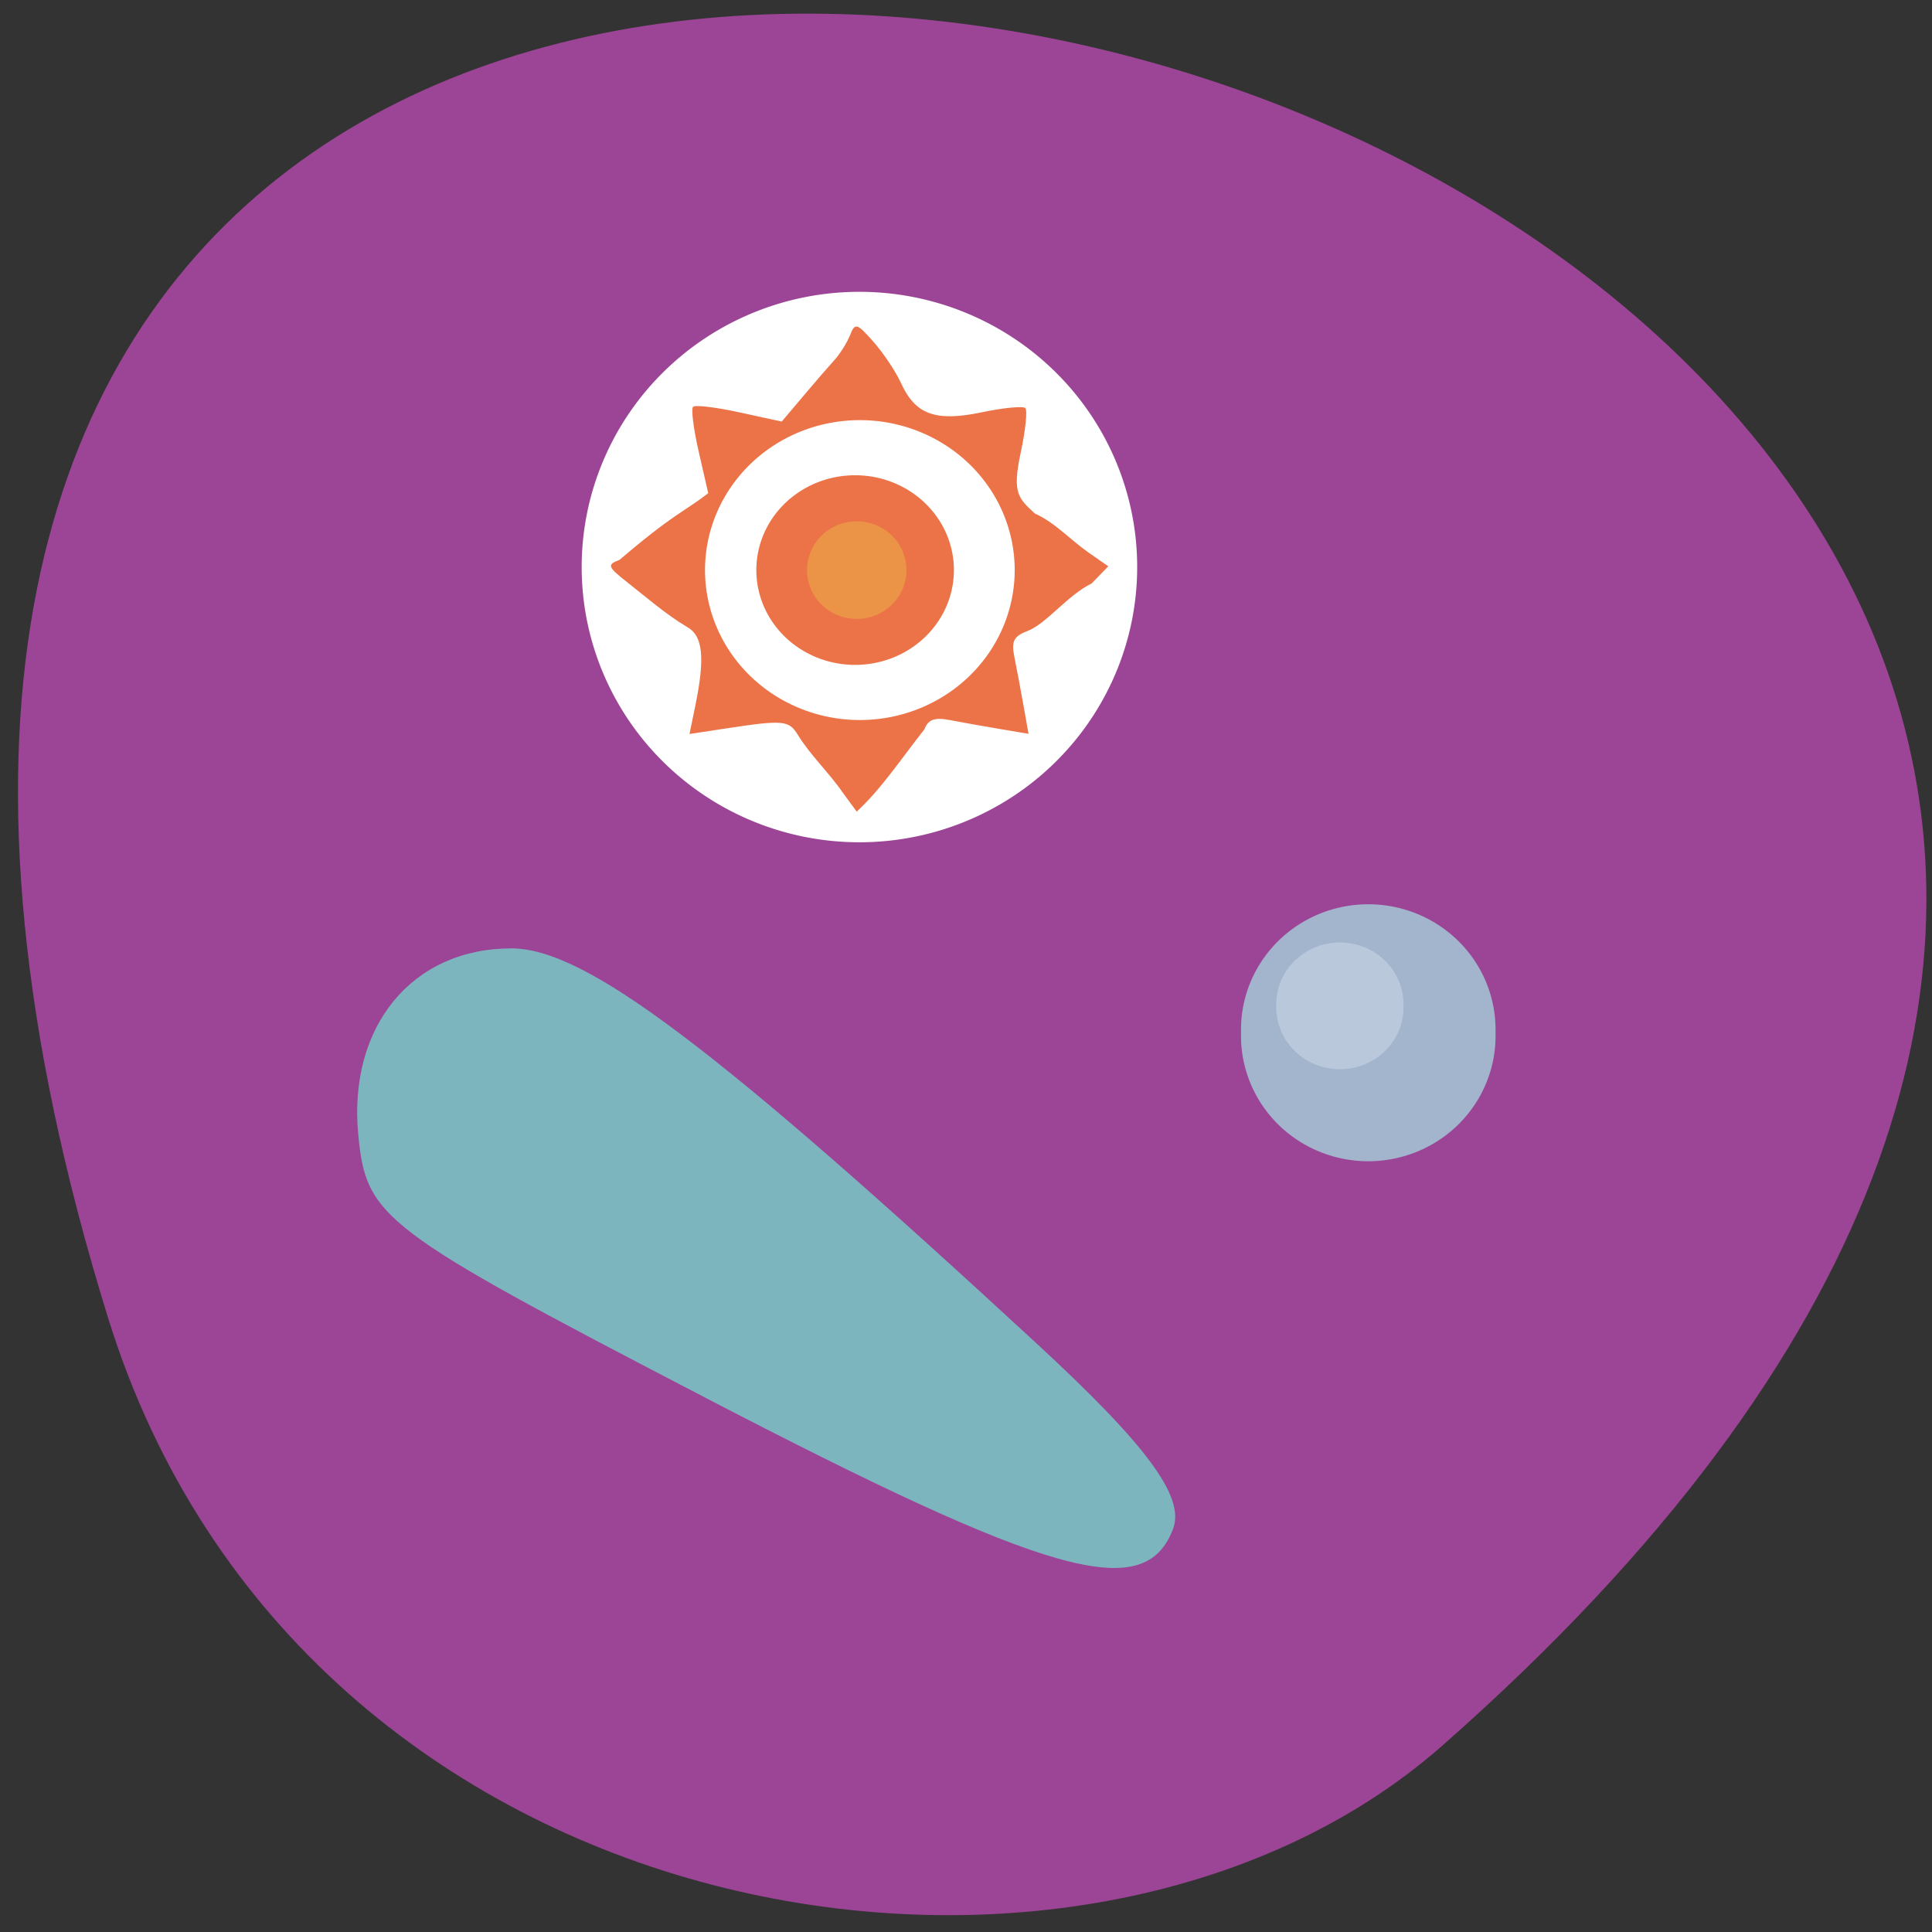 <svg xmlns="http://www.w3.org/2000/svg" viewBox="0 0 256 256"><rect x="0" y="0" width="256" height="256" fill="#333333" stroke="none"/><g fill="#9c4596" color="#000"><path d="m -1363.8 1650.47 c 92.76 -229.28 -405.65 -114.61 -172.57 42.475 46.699 31.473 147.56 19.349 172.57 -42.475 z" transform="matrix(-1.024 0 0 1.336 -1382.21 -2030.4)"/></g><path d="m 154.1 69.52 a 36.475 34.02 0 1 1 -72.951 0 36.475 34.02 0 1 1 72.951 0 z" transform="matrix(1.009 0 0 1.072 -4.804 0.611)" fill="#fff"/><path d="m 111.66 105.01 c -1.827 -2.647 -4.283 -4.937 -5.942 -7.636 -1.178 -1.942 -1.926 -2.01 -9.585 -0.842 l -4.77 0.726 l 0.772 -3.757 c 1.298 -6.322 1.01 -9.216 -1.036 -10.388 -2.872 -1.706 -5.531 -4.03 -7.95 -5.932 -2.657 -2.091 -2.753 -2.359 -1.065 -2.99 7.288 -6.223 8.608 -6.388 11.761 -8.839 l -1.257 -5.478 c -0.692 -3.01 -1.03 -5.7 -0.752 -5.972 0.278 -0.271 3.034 0.058 6.124 0.733 l 5.619 1.226 c 2.325 -2.713 4.585 -5.483 6.978 -8.14 0.756 -0.836 1.695 -2.334 2.086 -3.328 0.653 -1.66 0.907 -1.586 3.108 0.912 1.318 1.496 2.954 3.948 3.636 5.449 1.904 4.193 4.577 5.159 10.721 3.874 2.862 -0.598 5.45 -0.848 5.751 -0.554 0.301 0.294 0.022 2.98 -0.622 5.969 -1.148 5.336 -0.269 5.993 1.885 8 2.707 1.22 4.703 3.489 7.129 5.185 l 2.606 1.81 l -2.208 2.272 c -3.166 1.548 -5.873 5.196 -8.355 6.241 -1.976 0.732 -2.317 1.377 -1.877 3.542 0.296 1.456 0.837 4.334 1.202 6.395 l 0.664 3.748 l -3.844 -0.647 c -2.114 -0.356 -5.069 -0.884 -6.565 -1.173 -2.044 -0.395 -2.889 -0.087 -3.396 1.238 -3.04 3.844 -5.689 7.883 -8.962 10.892 z m 7.539 -24.427 c 4.32 -4.212 0.818 -12.484 -5.3 -12.52 -3.726 -0.022 -7.518 3.539 -7.54 7.08 -0.038 6.18 8.41 9.759 12.84 5.44 z" fill="#eb7347"/><path d="m 134.43 67.885 a 16.803 15.984 0 1 1 -33.607 0 16.803 15.984 0 1 1 33.607 0 z" transform="matrix(1.221 0 0 1.243 -29.686 -8.842)" fill="#fff"/><path d="m 197.89 130.24 a 15.11 14.728 0 1 1 -30.21 0 15.11 14.728 0 1 1 30.21 0 z" transform="matrix(1.116 0 0 1.127 -22.683 -9.935)" fill="#a2b5cd"/><path transform="matrix(0.558 0 0 0.556 75.55 60.866)" d="m 197.89 130.24 a 15.11 14.728 0 1 1 -30.21 0 15.11 14.728 0 1 1 30.21 0 z" fill="#b9c8da"/><path d="m 93.08 185 c -42.562 -22.12 -44.559 -23.635 -45.608 -34.659 c -1.364 -14.332 7.138 -24.676 20.281 -24.676 9.757 0 26.712 12.752 69.6 52.35 14.68 13.554 19.689 20.361 18.08 24.577 -3.773 9.902 -16.195 6.398 -62.36 -17.589 z" fill="#7db5bf"/><path transform="matrix(0.779 0 0 0.786 21.677 22.18)" d="m 134.43 67.885 a 16.803 15.984 0 1 1 -33.607 0 16.803 15.984 0 1 1 33.607 0 z" fill="#eb7347"/><path d="m 27.869 93.3 a 6.967 6.967 0 1 1 -13.934 0 6.967 6.967 0 1 1 13.934 0 z" transform="matrix(0.946 0 0 0.928 93.75 -11.04)" fill="#eb9447"/></svg>